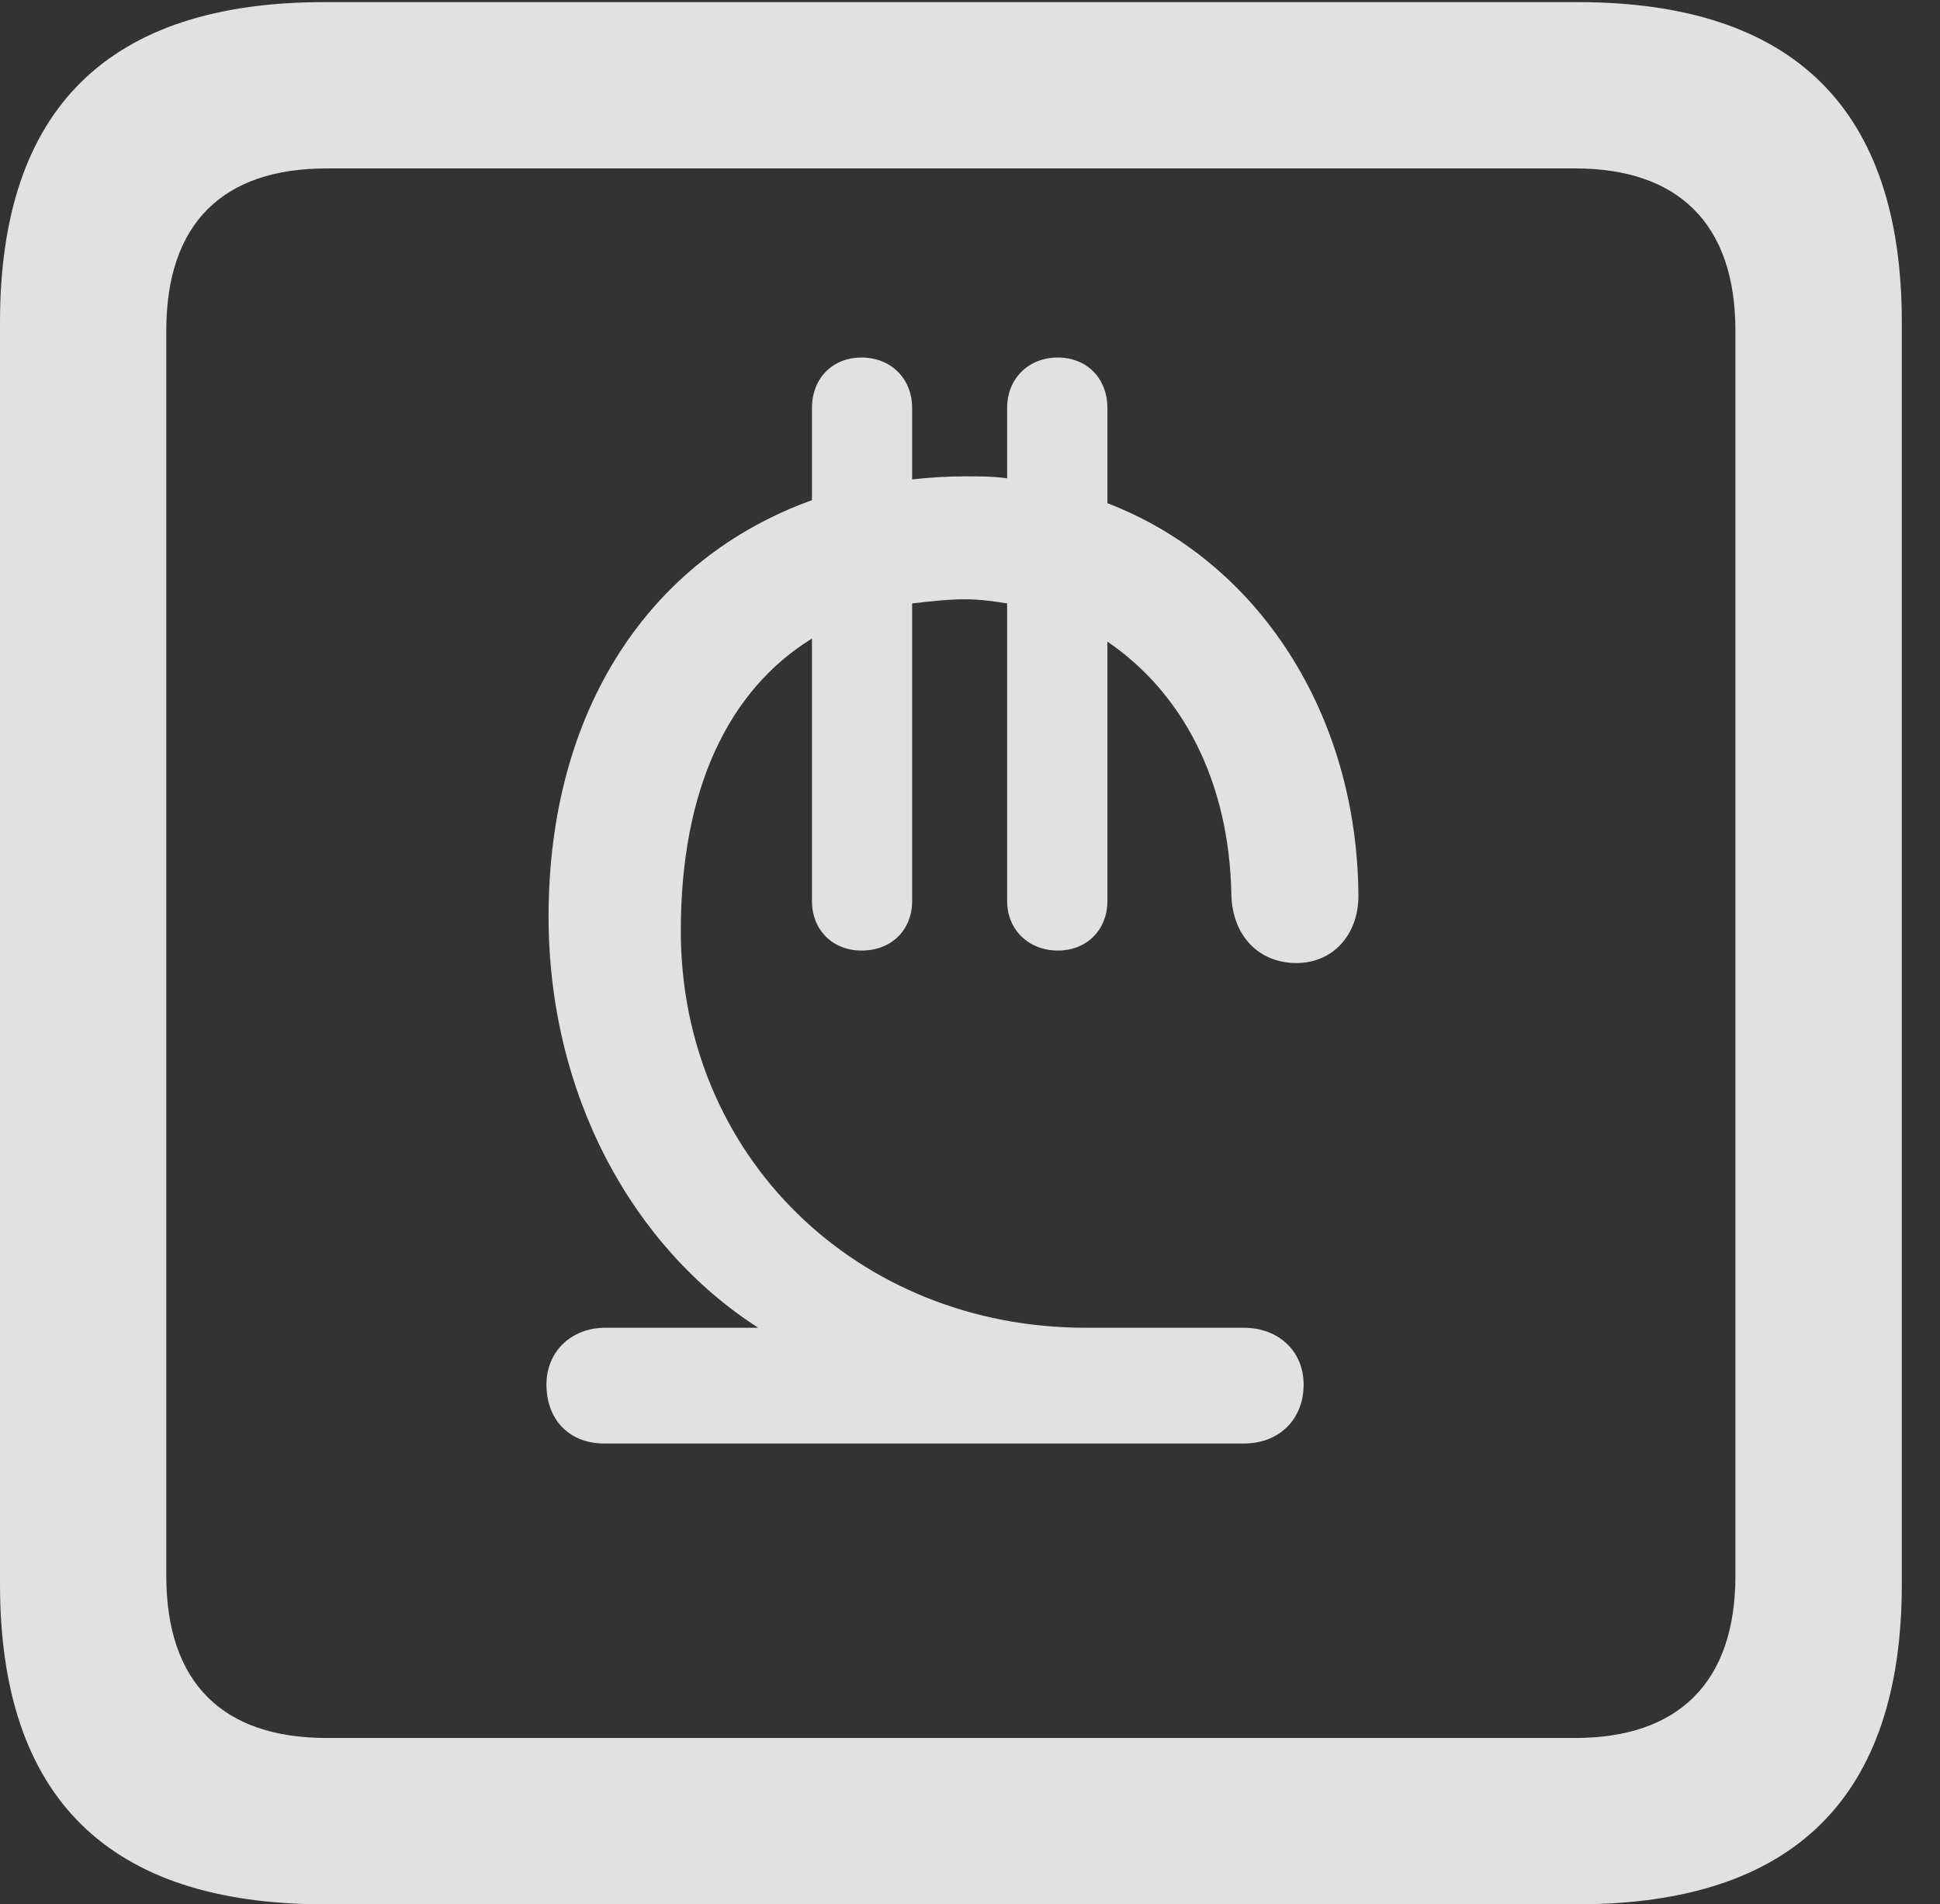 <?xml version="1.0" encoding="UTF-8"?>
<!--Generator: Apple Native CoreSVG 232.5-->
<!DOCTYPE svg
PUBLIC "-//W3C//DTD SVG 1.1//EN"
       "http://www.w3.org/Graphics/SVG/1.1/DTD/svg11.dtd">
<svg version="1.1" xmlns="http://www.w3.org/2000/svg" xmlns:xlink="http://www.w3.org/1999/xlink" width="18.34" height="17.998">
 <rect width="100%" height="100%" fill="#333333" stroke="none"/>
 <g>
  <rect height="17.998" opacity="0" width="18.34" x="0" y="0"/>
  <path d="M3.066 17.998L14.912 17.998C16.963 17.998 17.979 16.982 17.979 14.971L17.979 3.047C17.979 1.035 16.963 0.02 14.912 0.02L3.066 0.02C1.025 0.02 0 1.025 0 3.047L0 14.971C0 16.992 1.025 17.998 3.066 17.998ZM3.086 16.426C2.109 16.426 1.572 15.908 1.572 14.893L1.572 3.125C1.572 2.109 2.109 1.592 3.086 1.592L14.893 1.592C15.859 1.592 16.406 2.109 16.406 3.125L16.406 14.893C16.406 15.908 15.859 16.426 14.893 16.426Z" fill="#ffffff" fill-opacity="0.85"/>
  <path d="M5.713 13.643L11.758 13.643C12.1 13.643 12.324 13.408 12.324 13.086C12.324 12.773 12.09 12.549 11.758 12.549L10.264 12.549C8.105 12.549 6.436 10.928 6.436 8.799C6.436 7.461 6.885 6.523 7.676 6.035L7.676 8.516C7.676 8.789 7.871 8.984 8.145 8.984C8.428 8.984 8.623 8.789 8.623 8.516L8.623 5.703C8.789 5.684 8.965 5.664 9.121 5.664C9.268 5.664 9.404 5.684 9.521 5.703L9.521 8.516C9.521 8.789 9.727 8.984 10 8.984C10.273 8.984 10.469 8.789 10.469 8.516L10.469 6.064C11.172 6.543 11.621 7.373 11.641 8.457C11.65 8.838 11.895 9.102 12.256 9.102C12.598 9.102 12.842 8.838 12.842 8.467C12.832 6.748 11.895 5.303 10.469 4.756L10.469 3.857C10.469 3.574 10.273 3.379 10 3.379C9.727 3.379 9.521 3.574 9.521 3.857L9.521 4.521C9.395 4.502 9.258 4.502 9.131 4.502C8.965 4.502 8.789 4.512 8.623 4.531L8.623 3.857C8.623 3.574 8.418 3.379 8.145 3.379C7.871 3.379 7.676 3.574 7.676 3.857L7.676 4.727C6.133 5.283 5.186 6.719 5.186 8.662C5.186 10.332 5.967 11.777 7.168 12.549L5.723 12.549C5.4 12.549 5.166 12.773 5.166 13.086C5.166 13.418 5.381 13.643 5.713 13.643Z" fill="#ffffff" fill-opacity="0.85"/>
 </g>
</svg>
